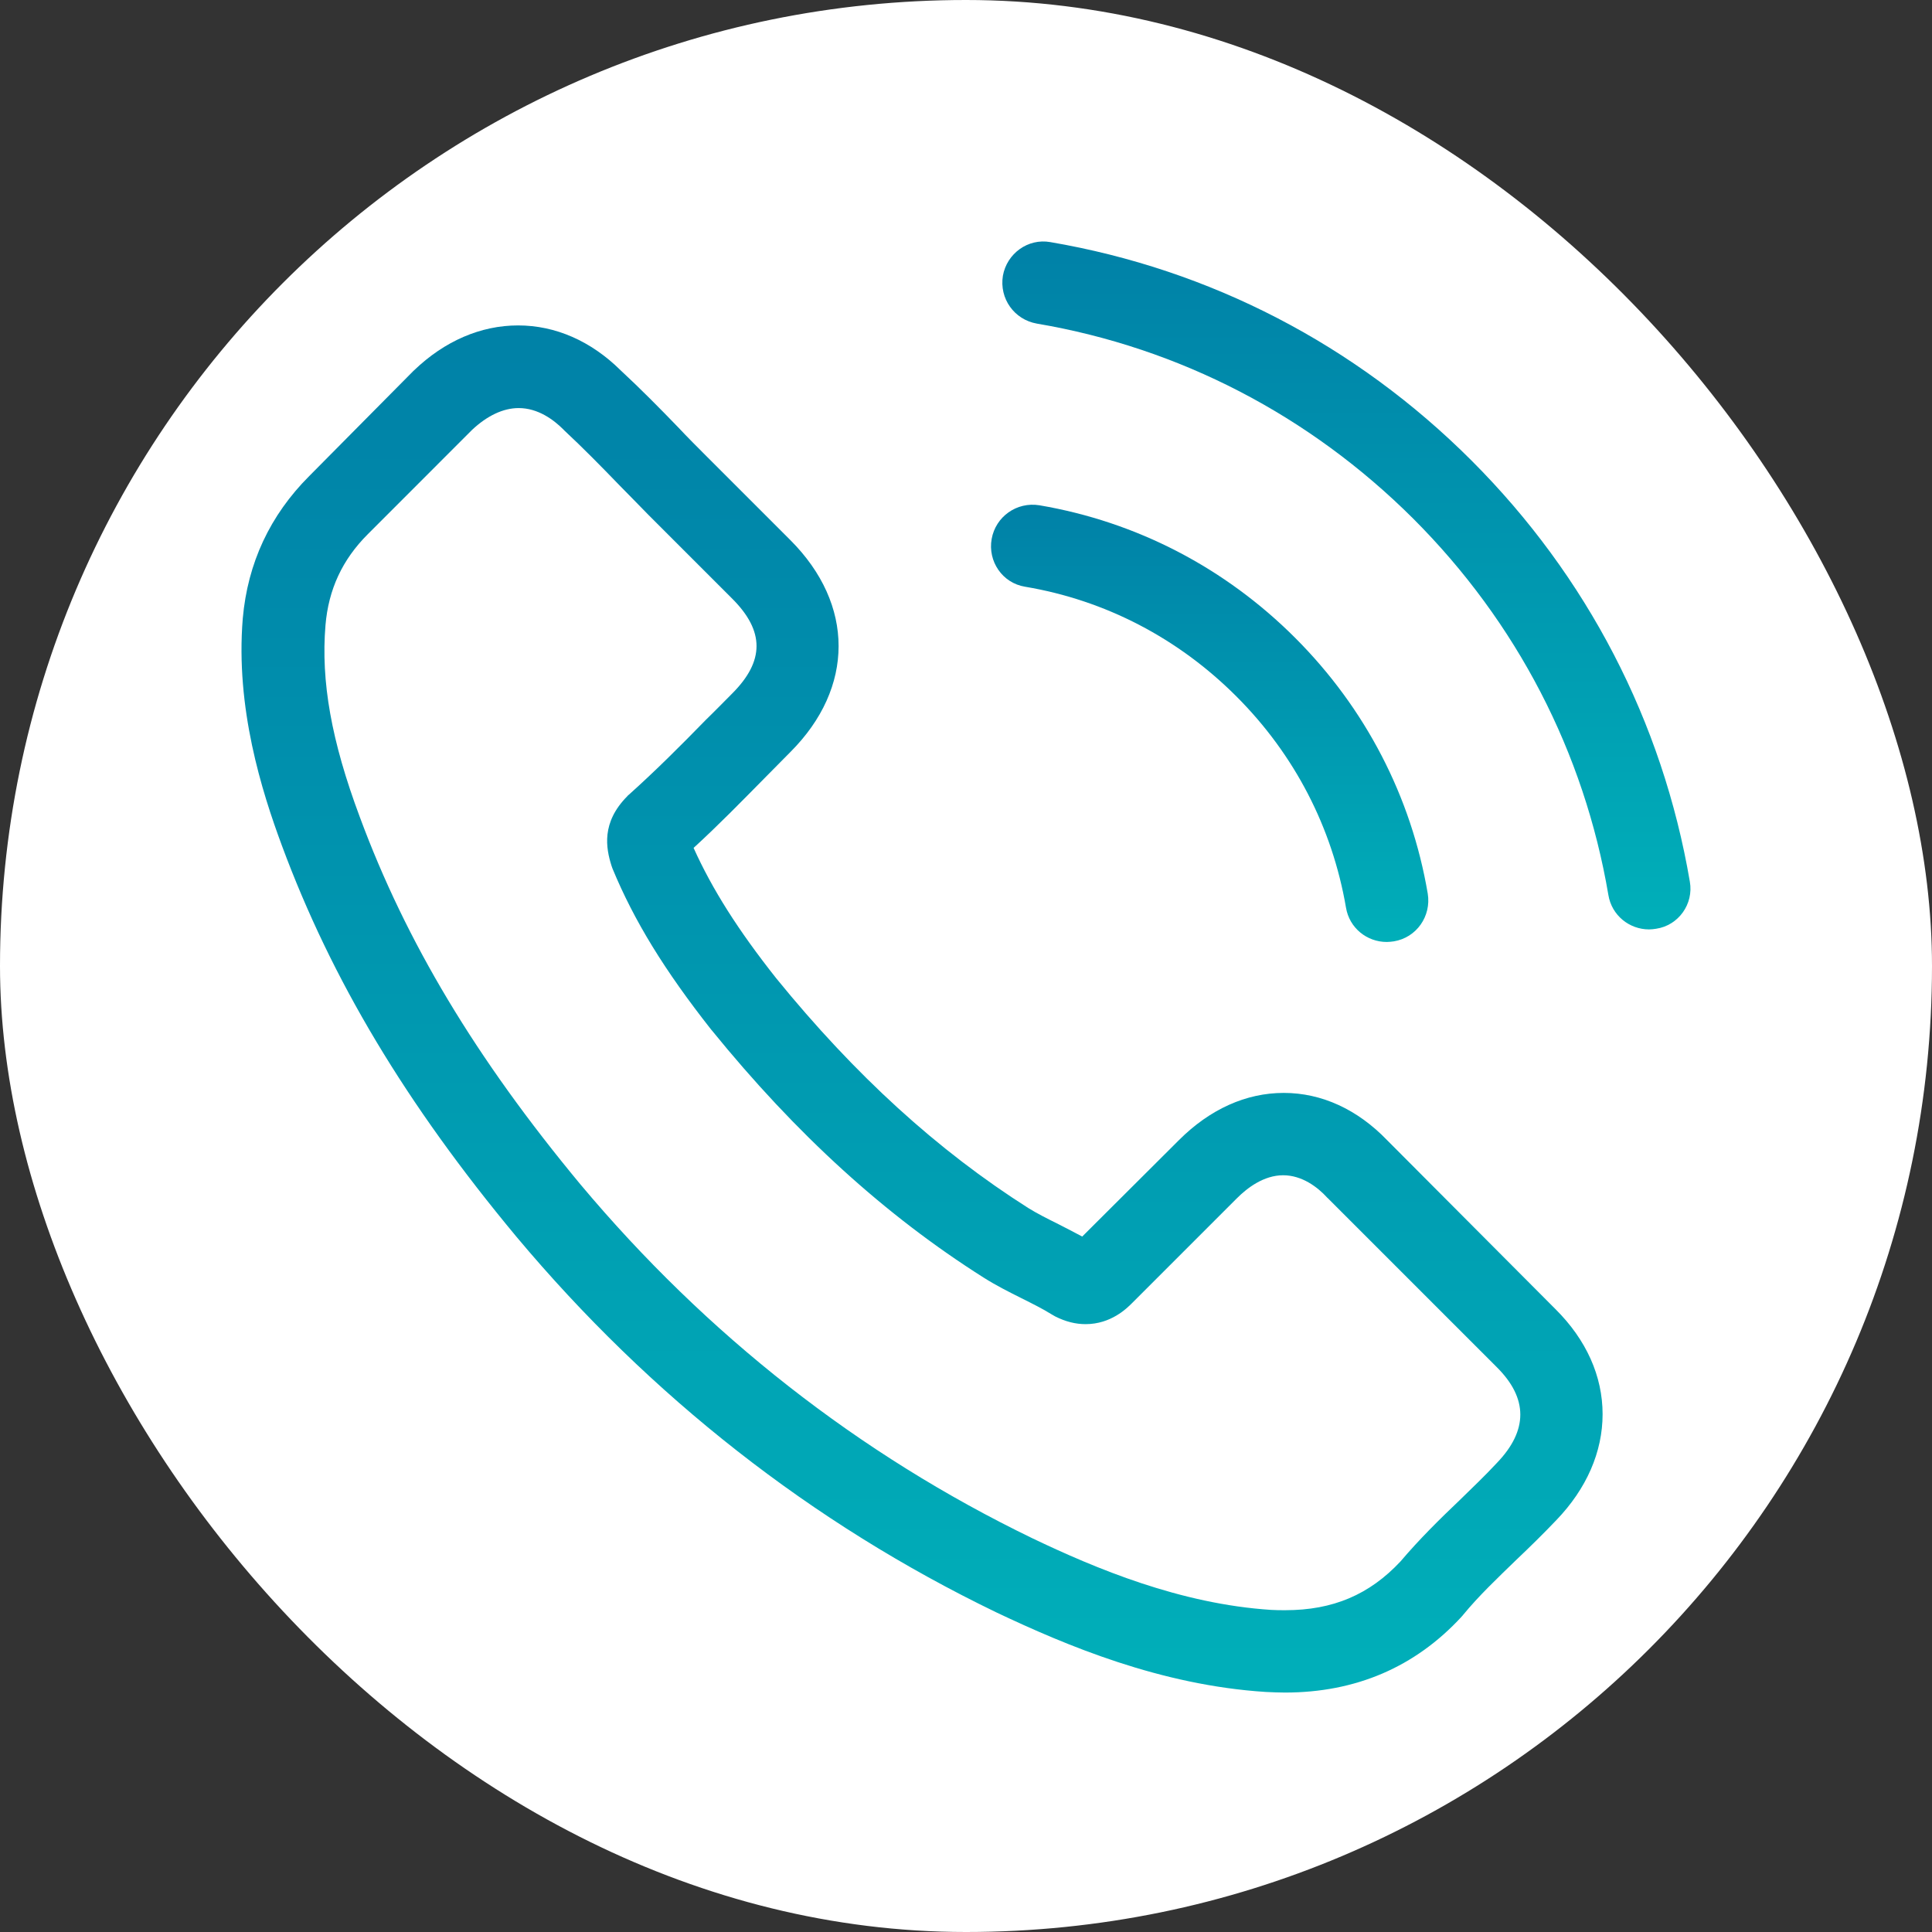 <svg width="32" height="32" viewBox="0 0 32 32" fill="none" xmlns="http://www.w3.org/2000/svg">
    <rect x="0" y="0" width="32" height="32" fill="#333333" stroke="none"/>
    <rect width="32" height="32" rx="16" fill="white" />
    <path
        d="M22.978 18.888C22.486 18.376 21.892 18.102 21.263 18.102C20.639 18.102 20.041 18.371 19.528 18.883L17.925 20.481C17.793 20.41 17.662 20.344 17.535 20.278C17.352 20.187 17.18 20.101 17.032 20.009C15.531 19.056 14.166 17.813 12.858 16.205C12.223 15.403 11.797 14.729 11.488 14.044C11.904 13.663 12.289 13.268 12.665 12.887C12.807 12.745 12.949 12.598 13.091 12.456C14.156 11.391 14.156 10.011 13.091 8.946L11.706 7.561C11.549 7.404 11.386 7.241 11.234 7.079C10.93 6.764 10.61 6.44 10.281 6.135C9.789 5.648 9.2 5.39 8.581 5.39C7.962 5.39 7.364 5.648 6.857 6.135C6.851 6.14 6.851 6.14 6.846 6.145L5.122 7.885C4.472 8.535 4.102 9.326 4.021 10.244C3.899 11.726 4.335 13.105 4.67 14.008C5.492 16.225 6.72 18.279 8.551 20.481C10.773 23.134 13.446 25.229 16.5 26.705C17.666 27.258 19.224 27.913 20.964 28.024C21.07 28.029 21.182 28.034 21.283 28.034C22.455 28.034 23.439 27.613 24.21 26.776C24.215 26.766 24.226 26.761 24.231 26.751C24.494 26.431 24.799 26.142 25.118 25.833C25.337 25.625 25.56 25.407 25.778 25.178C26.28 24.656 26.544 24.047 26.544 23.423C26.544 22.794 26.275 22.191 25.763 21.683L22.978 18.888ZM24.794 24.23C24.789 24.235 24.789 24.23 24.794 24.23C24.596 24.443 24.393 24.636 24.175 24.849C23.845 25.163 23.51 25.493 23.196 25.863C22.683 26.411 22.08 26.67 21.288 26.67C21.212 26.67 21.131 26.67 21.055 26.665C19.549 26.568 18.148 25.98 17.098 25.478C14.227 24.088 11.706 22.114 9.611 19.614C7.881 17.529 6.725 15.601 5.959 13.531C5.487 12.268 5.314 11.284 5.391 10.356C5.441 9.762 5.67 9.27 6.091 8.849L7.82 7.119C8.069 6.886 8.333 6.759 8.591 6.759C8.911 6.759 9.17 6.952 9.332 7.114C9.337 7.119 9.342 7.125 9.347 7.13C9.657 7.419 9.951 7.718 10.26 8.038C10.418 8.2 10.58 8.362 10.742 8.53L12.127 9.915C12.665 10.452 12.665 10.949 12.127 11.487C11.98 11.634 11.838 11.781 11.691 11.923C11.265 12.36 10.859 12.765 10.418 13.161C10.408 13.171 10.397 13.176 10.392 13.186C9.956 13.623 10.037 14.049 10.128 14.338C10.133 14.353 10.139 14.368 10.144 14.384C10.504 15.256 11.011 16.078 11.782 17.057L11.787 17.062C13.187 18.787 14.664 20.131 16.292 21.161C16.5 21.293 16.713 21.399 16.916 21.501C17.098 21.592 17.271 21.678 17.418 21.77C17.438 21.78 17.459 21.795 17.479 21.805C17.651 21.891 17.814 21.932 17.981 21.932C18.402 21.932 18.666 21.668 18.752 21.582L20.487 19.847C20.66 19.674 20.933 19.466 21.253 19.466C21.567 19.466 21.826 19.664 21.983 19.837C21.988 19.842 21.988 19.842 21.994 19.847L24.789 22.642C25.311 23.159 25.311 23.692 24.794 24.23Z"
        fill="url(#paint0_linear_3046_101)" />
    <path
        d="M16.978 9.718C18.307 9.941 19.514 10.57 20.478 11.534C21.442 12.498 22.066 13.705 22.294 15.034C22.35 15.369 22.639 15.602 22.969 15.602C23.009 15.602 23.045 15.597 23.085 15.592C23.461 15.531 23.709 15.176 23.648 14.801C23.375 13.193 22.614 11.727 21.452 10.565C20.29 9.403 18.824 8.642 17.216 8.369C16.841 8.308 16.491 8.556 16.425 8.927C16.359 9.297 16.602 9.657 16.978 9.718Z"
        fill="url(#paint1_linear_3046_101)" />
    <path
        d="M27.989 14.602C27.537 11.954 26.29 9.545 24.372 7.627C22.454 5.71 20.045 4.462 17.397 4.01C17.027 3.944 16.677 4.198 16.611 4.568C16.55 4.944 16.798 5.294 17.174 5.36C19.538 5.761 21.694 6.882 23.408 8.591C25.123 10.306 26.239 12.462 26.64 14.825C26.695 15.16 26.985 15.394 27.314 15.394C27.355 15.394 27.39 15.389 27.431 15.383C27.801 15.328 28.055 14.973 27.989 14.602Z"
        fill="url(#paint2_linear_3046_101)" />
    <defs>
        <linearGradient id="paint0_linear_3046_101" x1="15.272" y1="5.39" x2="15.272" y2="28.034"
            gradientUnits="userSpaceOnUse">
            <stop stop-color="#0081A7" />
            <stop offset="1" stop-color="#00AFB9" />
        </linearGradient>
        <linearGradient id="paint1_linear_3046_101" x1="20.036" y1="8.359" x2="20.036" y2="15.602"
            gradientUnits="userSpaceOnUse">
            <stop stop-color="#0081A7" />
            <stop offset="1" stop-color="#00AFB9" />
        </linearGradient>
        <linearGradient id="paint2_linear_3046_101" x1="22.3" y1="4" x2="22.3" y2="15.394"
            gradientUnits="userSpaceOnUse">
            <stop stop-color="#0081A7" />
            <stop offset="1" stop-color="#00AFB9" />
        </linearGradient>
    </defs>
</svg>